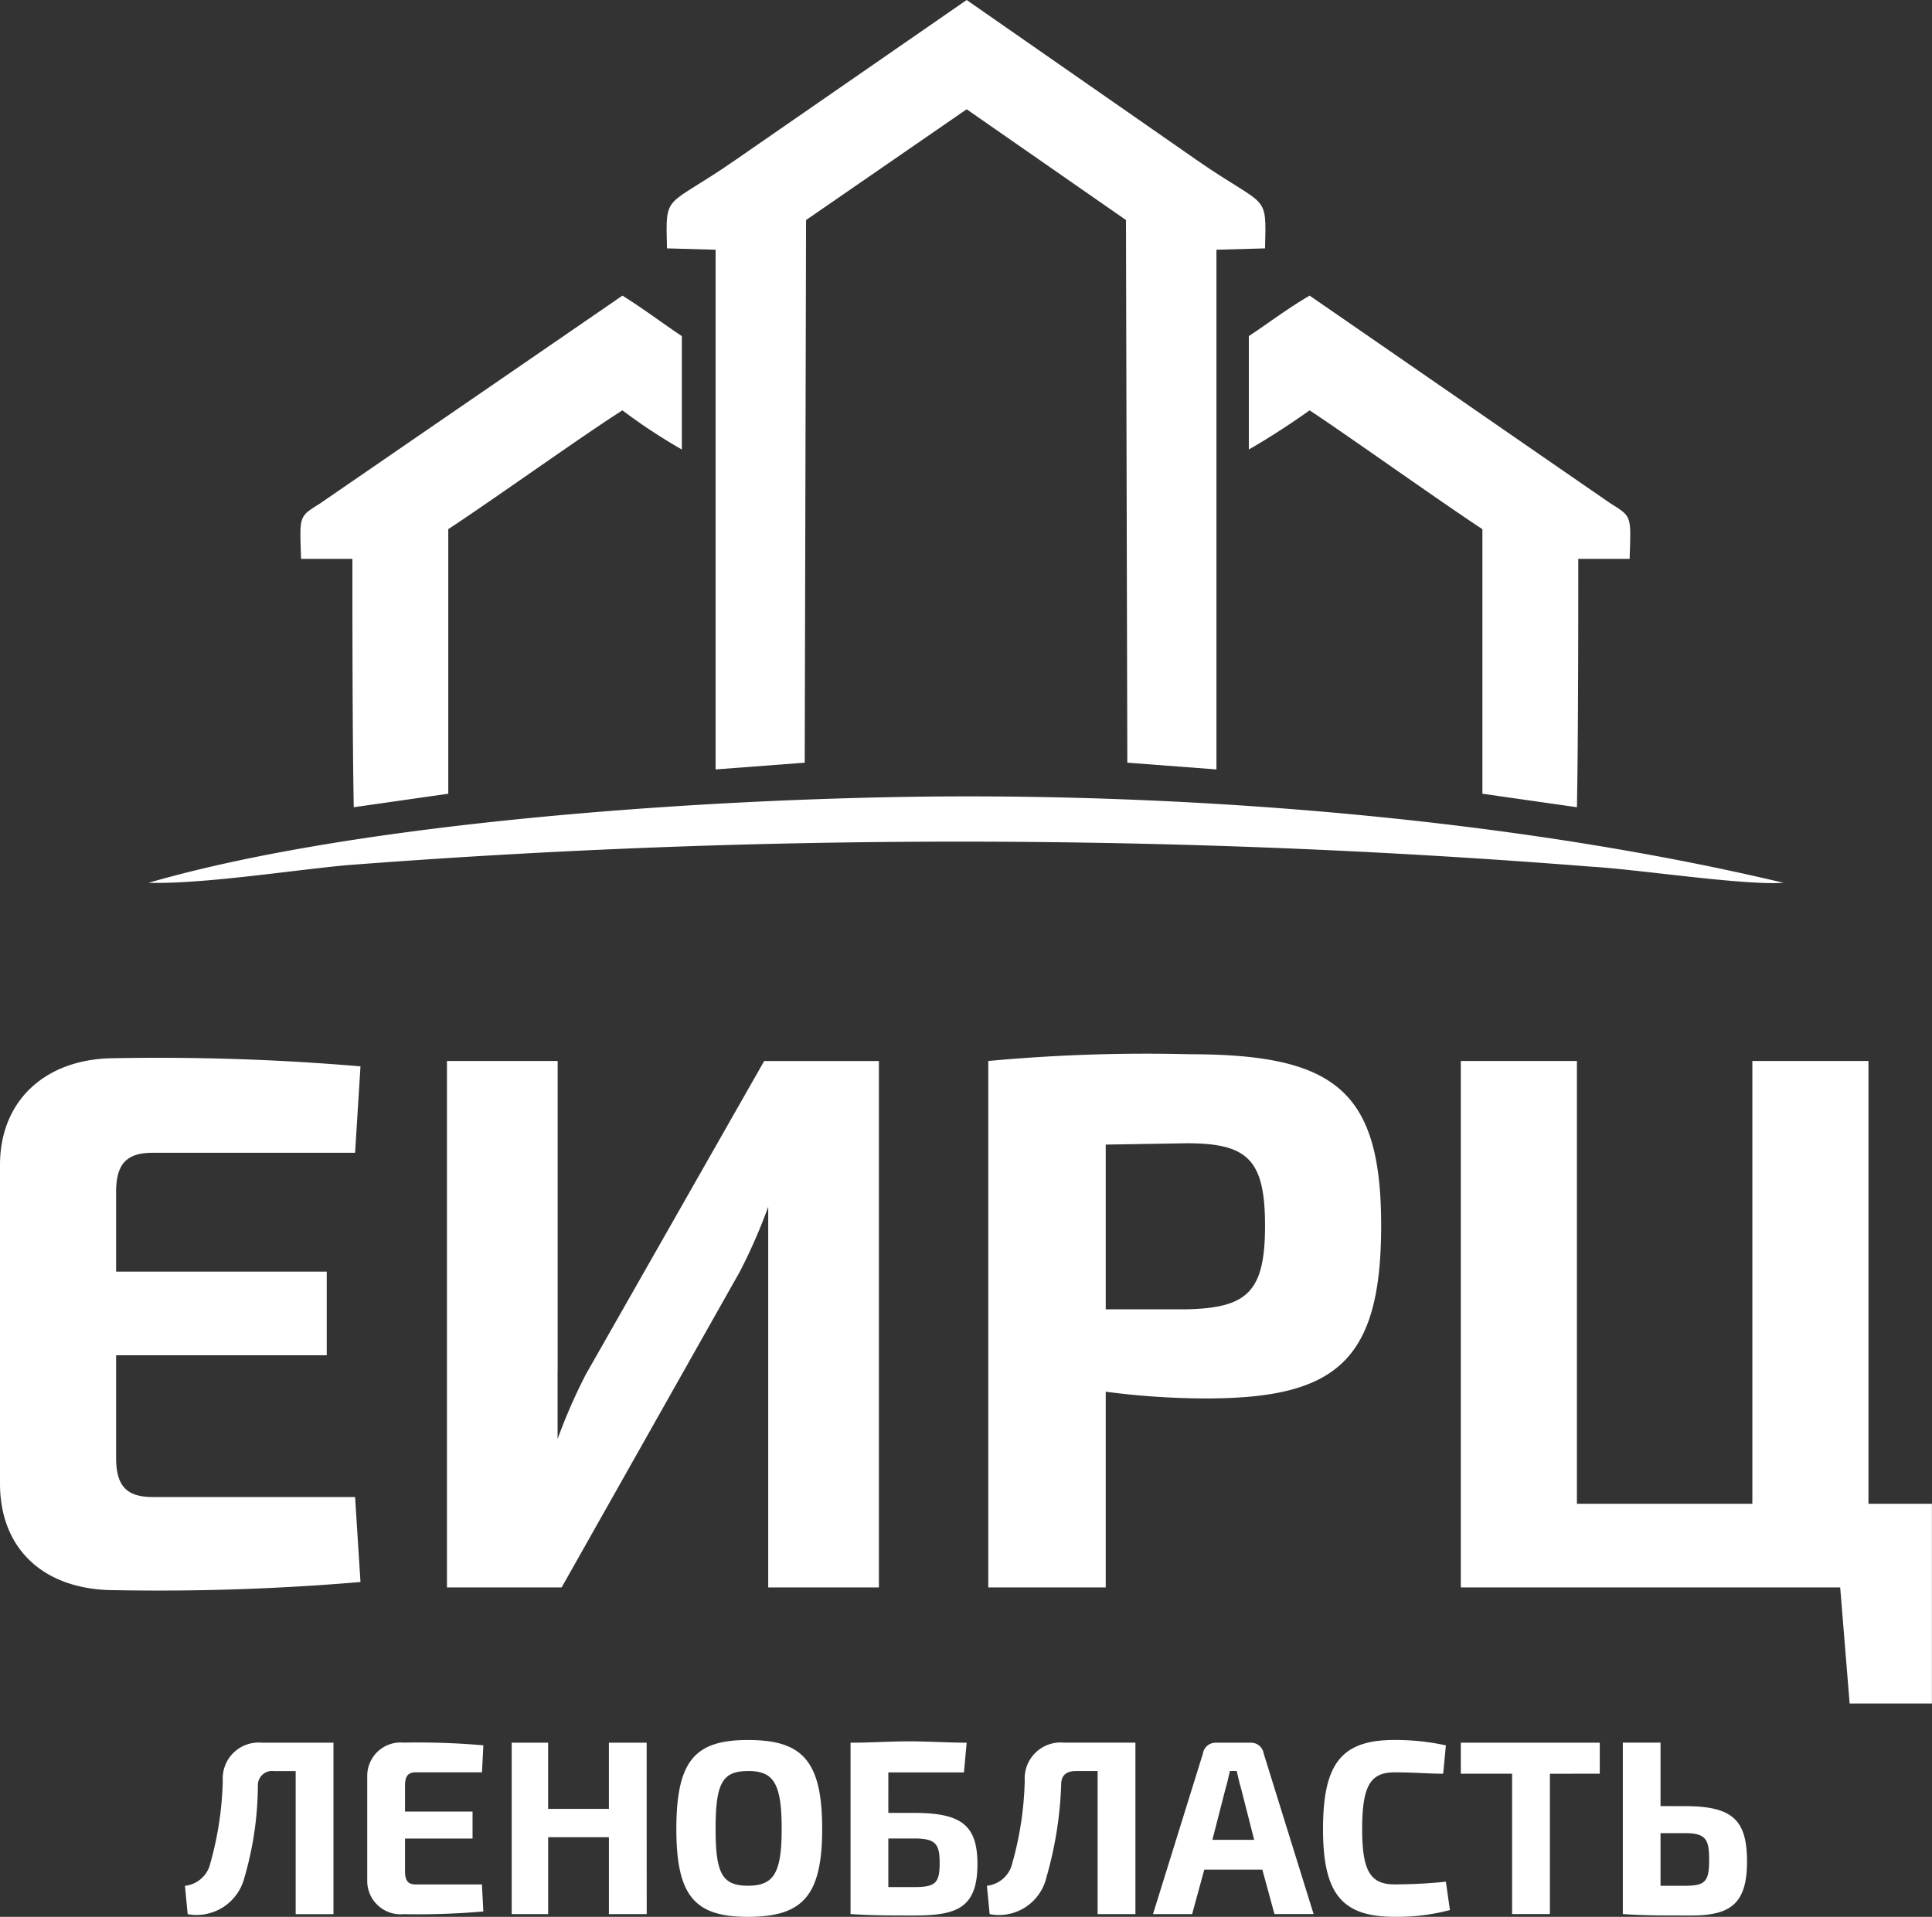 <svg xmlns="http://www.w3.org/2000/svg" width="118.44" height="117.53" viewBox="0 0 118.44 117.53"><rect x="0" y="0" width="118.44" height="117.53" fill="#333333" stroke="none"/><defs><style>.a,.b{fill:#fff;}.b{fill-rule:evenodd;}</style></defs><path class="a" d="M10.474,13.056H6.088a2.2,2.2,0,0,0-2.4,2.317,20.316,20.316,0,0,1-.828,5.3,1.8,1.8,0,0,1-1.49,1.159l.166,1.738a3.031,3.031,0,0,0,3.476-2.235,20.43,20.43,0,0,0,.828-5.711.873.873,0,0,1,.993-.828H8.157v8.773h2.317Zm9.1,8.691H15.523c-.5,0-.662-.248-.662-.828V18.932H19V17.277H14.861V15.7c0-.579.166-.828.662-.828h4.056l.083-1.655a45.743,45.743,0,0,0-4.883-.166,2.046,2.046,0,0,0-2.235,2.069V21.5a2.046,2.046,0,0,0,2.235,2.069,45.741,45.741,0,0,0,4.883-.166Zm10.1-8.691H27.359v4.056H23.634V13.056H21.4V23.567h2.235V18.849h3.725v4.718h2.317Zm6.208-.166c-3.228,0-4.387,1.242-4.387,5.463,0,4.138,1.159,5.38,4.387,5.38,3.311,0,4.552-1.242,4.552-5.38C40.436,14.132,39.195,12.89,35.884,12.89Zm0,1.9c1.573,0,2.069.745,2.069,3.559,0,2.731-.5,3.476-2.069,3.476S33.9,21.084,33.9,18.353C33.9,15.539,34.311,14.794,35.884,14.794Zm8.608,2.566V14.876h4.635l.166-1.821c-1.159,0-2.317-.083-3.559-.083-1.159,0-2.317.083-3.559.083V23.567h.083c1.242.083,2.4.083,3.807.083,2.566,0,3.89-.414,3.89-3.145,0-2.4-.993-3.145-3.89-3.145H44.492Zm0,4.552v-2.98h1.573c1.324,0,1.573.331,1.573,1.49,0,1.242-.248,1.49-1.573,1.49H44.492Zm15.146-8.856H55.252a2.2,2.2,0,0,0-2.4,2.317,20.316,20.316,0,0,1-.828,5.3,1.8,1.8,0,0,1-1.49,1.159l.166,1.738a2.989,2.989,0,0,0,3.476-2.235,23.246,23.246,0,0,0,.91-5.711c0-.579.331-.828.91-.828h1.324v8.773h2.317V13.056Zm7.78,7.78.745,2.731h2.4L67.5,13.718a.785.785,0,0,0-.745-.662H64.521a.785.785,0,0,0-.745.662l-3.062,9.849h2.4l.745-2.731h3.559Zm-.5-1.821H64.356l.828-3.228c.083-.248.166-.662.248-.993h.414c.083.331.166.745.248.993Zm11.753,2.566a30.009,30.009,0,0,1-3.145.166c-1.49,0-1.986-.828-1.986-3.393,0-2.649.5-3.476,1.986-3.476,1.324,0,1.986.083,2.98.083l.166-1.738a14.583,14.583,0,0,0-3.145-.331c-3.228,0-4.387,1.407-4.387,5.463,0,3.973,1.159,5.38,4.387,5.38a12.634,12.634,0,0,0,3.393-.414Zm9.435-6.621v-1.9H79.585v1.9H82.73v8.608h2.317V14.959Zm3.725,1.986v-3.89H89.517V23.567H89.6c1.241.083,2.235.083,4.138.083,2.4,0,3.393-.745,3.393-3.311s-.91-3.393-3.807-3.393Zm0,4.883V18.6h1.49c1.324,0,1.49.414,1.49,1.655,0,1.324-.248,1.573-1.49,1.573h-1.49Z" transform="translate(9.969 93.797)"/><path class="b" d="M21.768,34.958H9.353c-1.573,0-2.235-.662-2.235-2.4v-6.29H20.03V21.136H7.118V16.252c0-1.738.662-2.4,2.235-2.4H21.768l.331-5.3a146.082,146.082,0,0,0-15.064-.5C2.814,8.058,0,10.624,0,14.6V34.13c0,4.056,2.731,6.539,7.035,6.539a146.079,146.079,0,0,0,15.064-.5l-.331-5.214Zm12.415-7.78V31.4a33.948,33.948,0,0,1,1.738-3.973l10.925-19.2h7.035V40.5H47.095V17.163a33.947,33.947,0,0,1-1.738,3.973L34.431,40.5H27.4V8.224h6.787V27.178ZM60.586,40.5h7.2v-12a47.507,47.507,0,0,0,6.125.414c7.946,0,10.76-2.235,10.76-10.594,0-8.277-2.814-10.511-11.753-10.511a104.99,104.99,0,0,0-12.332.414V40.5Zm7.2-17.05v-10.1l4.966-.083c3.725,0,4.8.993,4.8,5.049s-1.076,5.049-4.8,5.132H67.786Zm45.6,24.168h5.049V35.372h-3.89V8.224h-7.118V35.372H96.672V8.224H89.554V40.5h23.258l.579,7.118Z" transform="translate(0 56.831)"/><g transform="translate(9.104)"><path class="b" d="M1.1,38.194c3.311.083,8.608-.745,12.084-1.076A489.34,489.34,0,0,1,89.5,37.2c2.9.166,9.353,1.159,11.836.993-15.312-3.642-33.521-5.3-50.074-5.3C37.1,32.9,14.508,34.3,1.1,38.194ZM10.453,18.33H13.6c0,3.476,0,11.008.083,15.229l5.794-.828V16.509c2.649-1.738,8.442-5.876,10.677-7.284a34.541,34.541,0,0,0,3.642,2.4V4.673c-1.242-.828-2.317-1.655-3.642-2.483-5.049,3.476-13.243,9.1-18.54,12.746C10.287,15.764,10.37,15.681,10.453,18.33Zm81.443,0H88.751c0,3.476,0,11.008-.083,15.229l-5.794-.828V16.509c-2.649-1.738-8.442-5.876-10.594-7.284-1.159.828-2.566,1.738-3.725,2.4V4.673C69.8,3.845,70.873,3.018,72.28,2.19c5.049,3.476,13.16,9.1,18.457,12.746C92.061,15.764,91.978,15.681,91.9,18.33Z" transform="translate(-1.1 15.936)"/><path class="b" d="M23.334,6.7,33.1,13.491l.083,33.272,5.463.414V15.312l2.98-.083c.083-3.476.166-2.4-4.138-5.38L23.334,0,9.1,9.849c-4.3,2.98-4.221,1.9-4.138,5.38l2.98.083V47.177l5.463-.414.083-33.272Z" transform="translate(26.823 0)"/></g></svg>